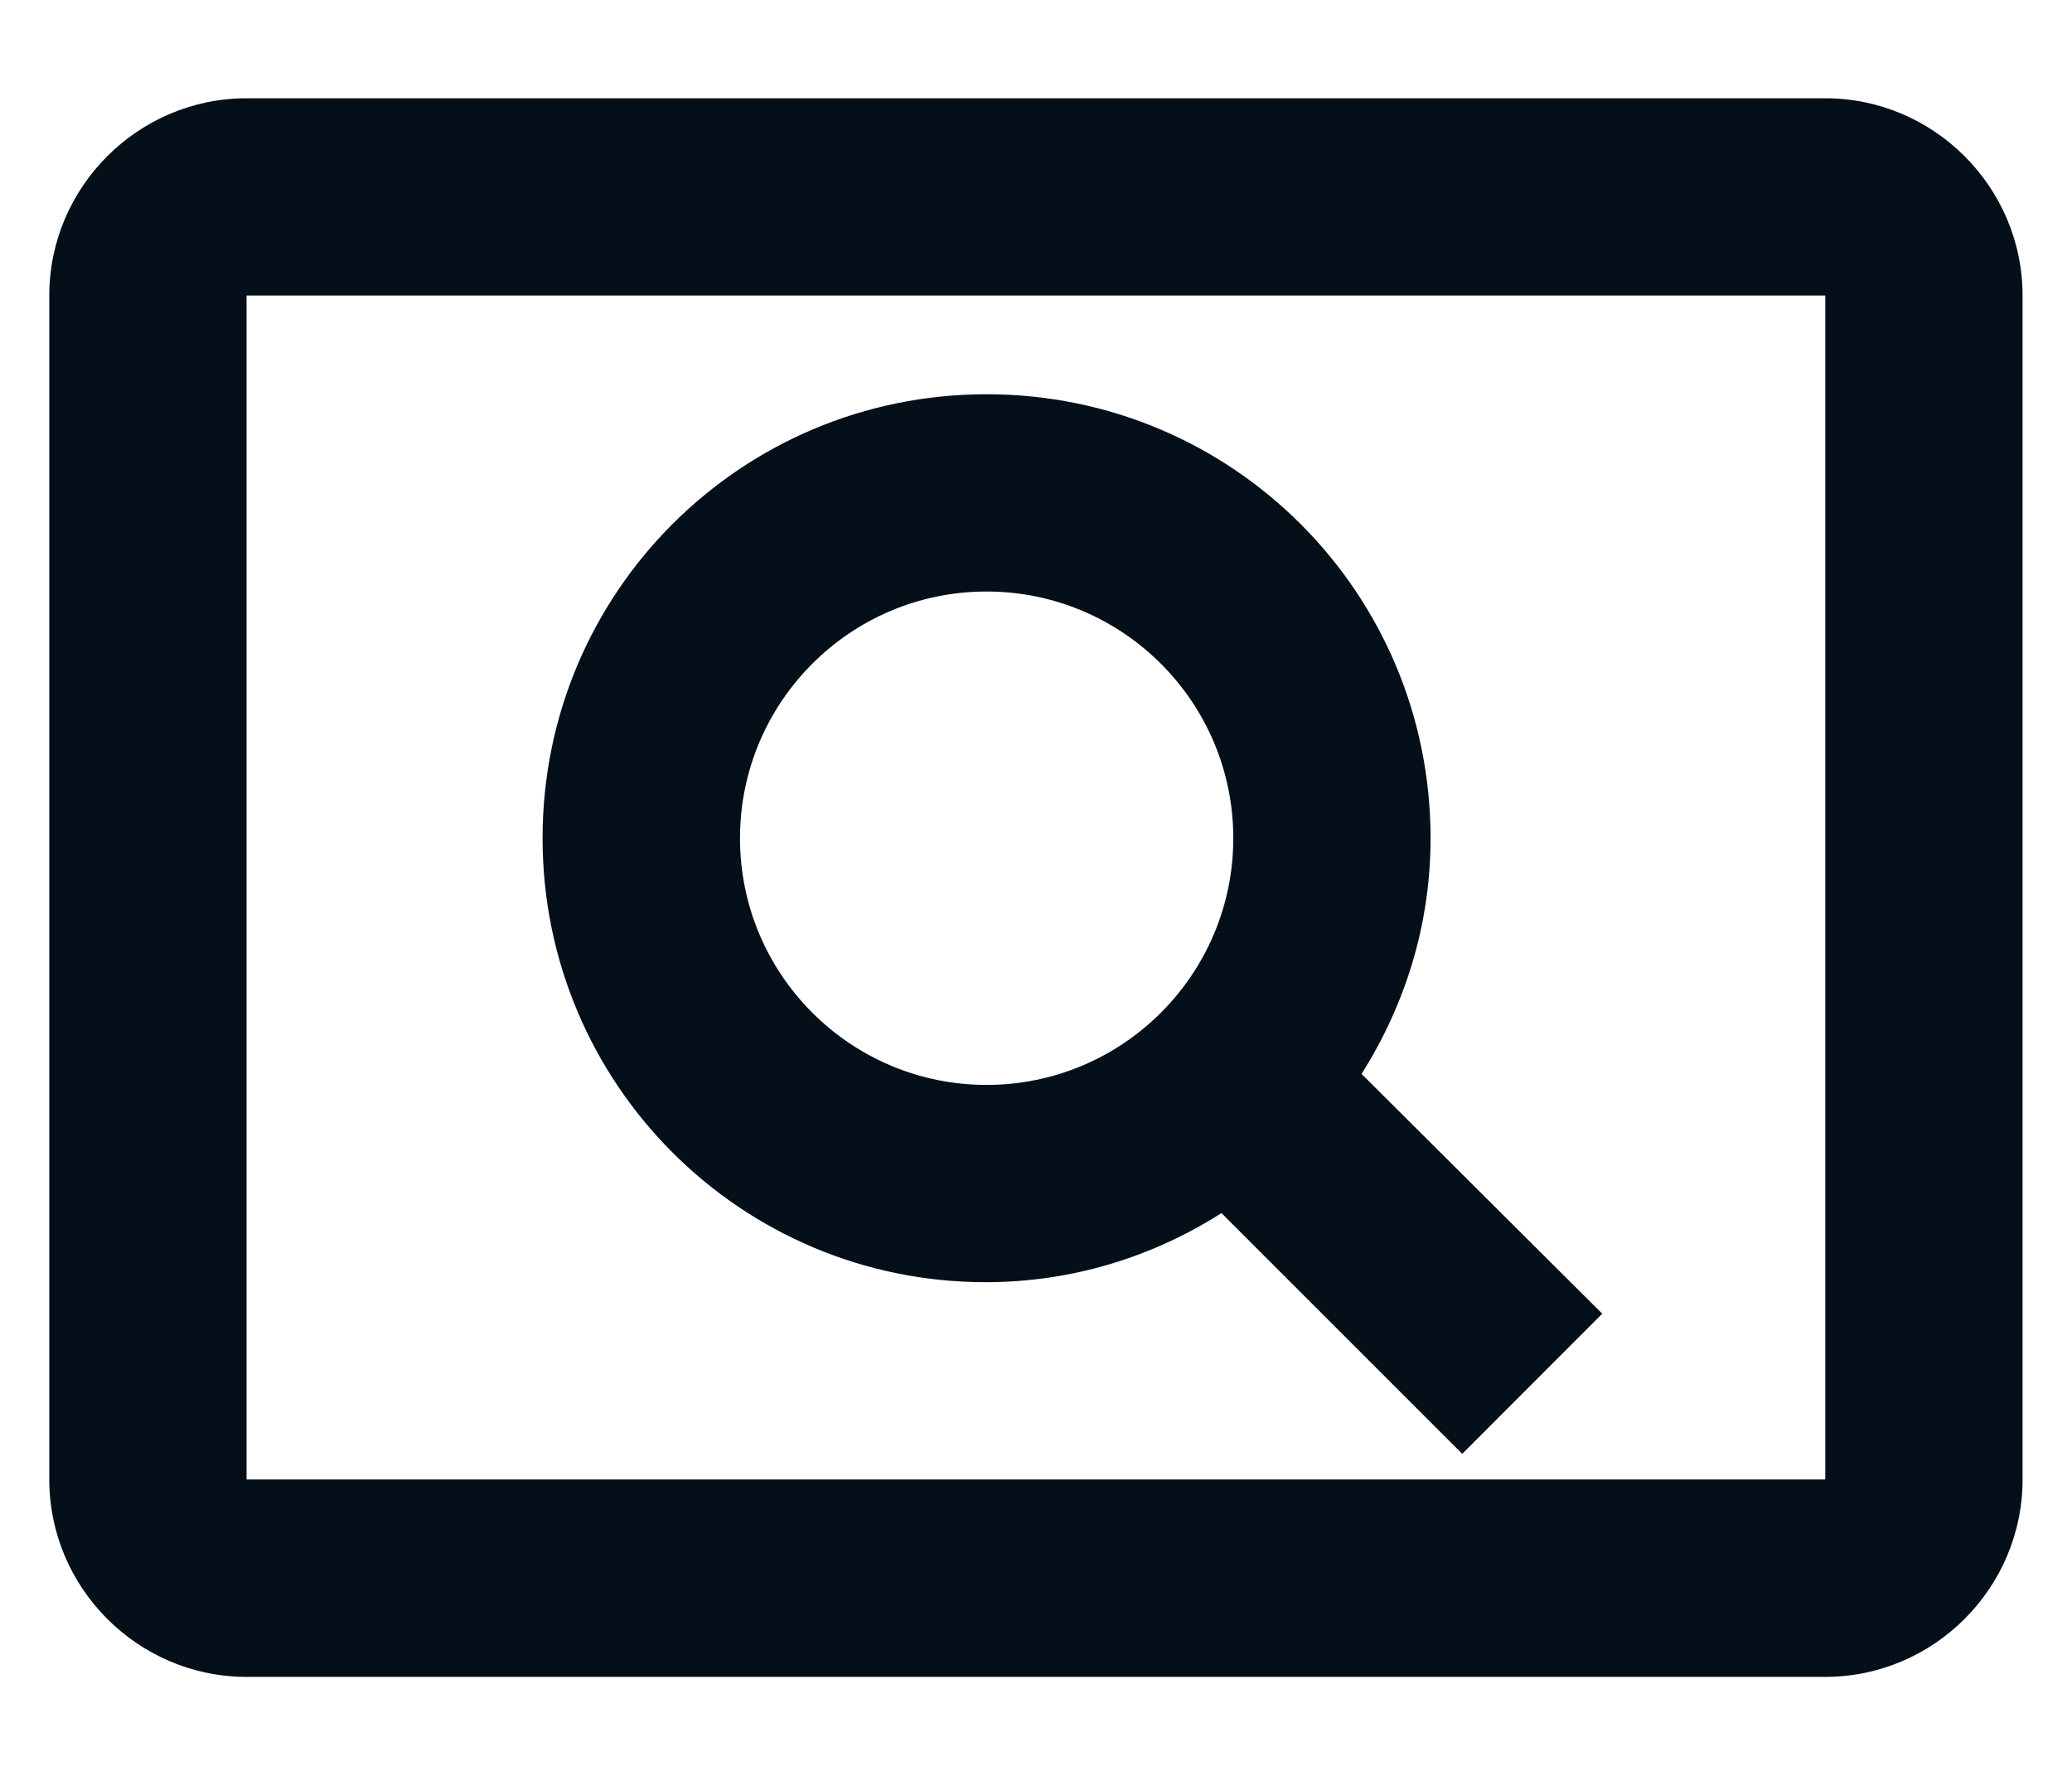 <svg width="14" height="12" viewBox="0 0 14 12" fill="none" xmlns="http://www.w3.org/2000/svg">
<path d="M6.66 8.664C7.246 8.664 7.793 8.491 8.253 8.197L9.88 9.824L10.826 8.877L9.2 7.257C9.493 6.791 9.666 6.251 9.666 5.664C9.666 4.004 8.326 2.664 6.666 2.664C5.006 2.664 3.666 4.004 3.666 5.664C3.666 7.324 5.006 8.664 6.66 8.664ZM6.666 3.997C7.586 3.997 8.333 4.744 8.333 5.664C8.333 6.584 7.586 7.331 6.666 7.331C5.746 7.331 5 6.584 5 5.664C5 4.744 5.746 3.997 6.666 3.997ZM12.333 0.664H1.666C0.933 0.664 0.333 1.264 0.333 1.997V9.997C0.333 10.731 0.933 11.331 1.666 11.331H12.333C13.066 11.331 13.666 10.731 13.666 9.997V1.997C13.666 1.264 13.066 0.664 12.333 0.664ZM12.333 9.997H1.666V1.997H12.333V9.997Z" fill="#050F19"/>
</svg>
